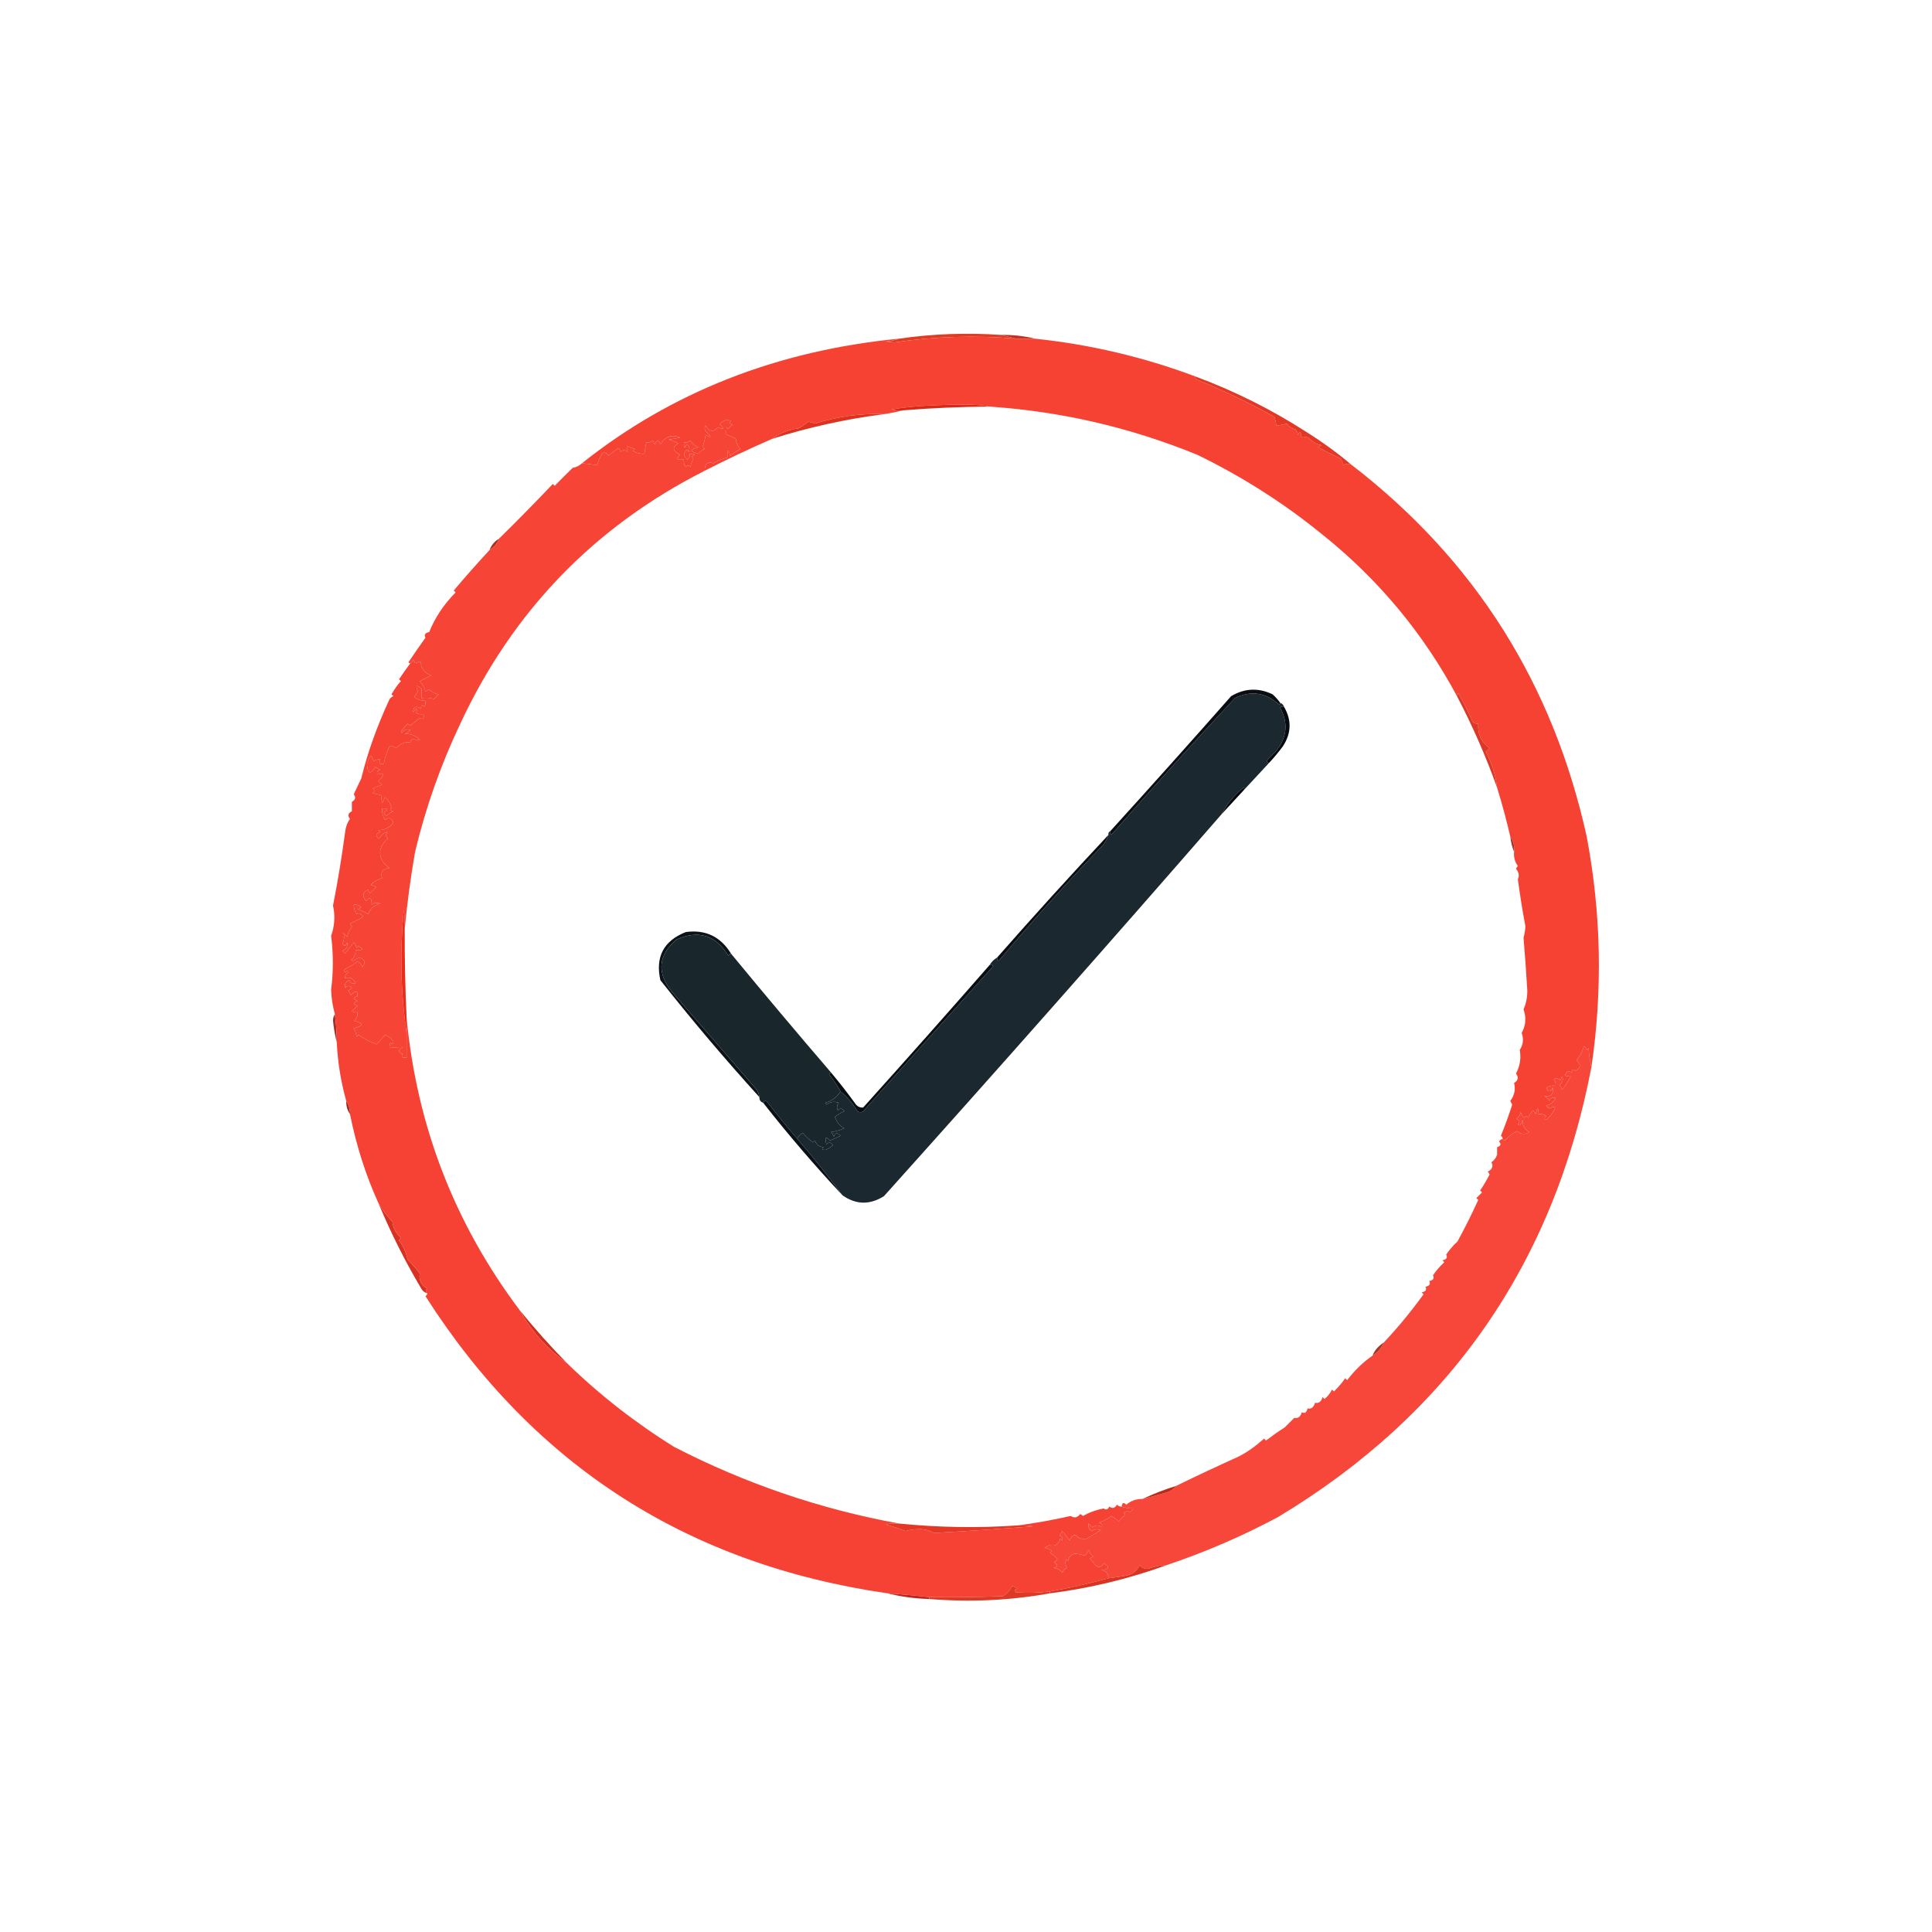 <?xml version="1.0" encoding="UTF-8"?>
<!DOCTYPE svg PUBLIC "-//W3C//DTD SVG 1.1//EN" "http://www.w3.org/Graphics/SVG/1.1/DTD/svg11.dtd">
<svg xmlns="http://www.w3.org/2000/svg" version="1.1" width="1024px" height="1024px" style="shape-rendering:geometricPrecision; text-rendering:geometricPrecision; image-rendering:optimizeQuality; fill-rule:evenodd; clip-rule:evenodd" xmlns:xlink="http://www.w3.org/1999/xlink">
<g><path style="opacity:1" fill="#dd3c25" d="M 530.5,177.5 C 533.167,178.167 535.833,178.833 538.5,179.5C 516.906,177.631 495.406,178.297 474,181.5C 472.5,181.333 471,181.167 469.5,181C 472.036,180.814 474.369,180.314 476.5,179.5C 494.299,176.926 512.299,176.26 530.5,177.5 Z"/></g>
<g><path style="opacity:1" fill="#bf3423" d="M 530.5,177.5 C 536.726,177.388 542.726,178.054 548.5,179.5C 545.167,179.5 541.833,179.5 538.5,179.5C 535.833,178.833 533.167,178.167 530.5,177.5 Z"/></g>
<g><path style="opacity:1" fill="#f64233" d="M 538.5,179.5 C 541.833,179.5 545.167,179.5 548.5,179.5C 577.787,182.573 606.12,189.24 633.5,199.5C 633.47,200.497 633.97,201.164 635,201.5C 649.111,207.22 662.611,213.72 675.5,221C 675.944,222.533 676.277,224.033 676.5,225.5C 678.423,225.37 680.256,225.036 682,224.5C 683.066,226.099 684.566,227.099 686.5,227.5C 687.251,228.376 687.751,229.376 688,230.5C 689.087,228.068 689.587,228.402 689.5,231.5C 690.873,231.343 692.207,231.51 693.5,232C 695.346,234.092 697.679,235.426 700.5,236C 699.833,236.333 699.167,236.667 698.5,237C 702.404,239.132 706.404,241.132 710.5,243C 711.191,244.067 711.691,245.234 712,246.5C 713.414,245.587 714.914,245.587 716.5,246.5C 781.657,296.726 823.157,362.393 841,443.5C 848.654,484.031 849.487,524.698 843.5,565.5C 842.679,562.359 842.179,559.025 842,555.5C 841.667,555.833 841.333,556.167 841,556.5C 840.692,555.692 840.192,555.025 839.5,554.5C 838.709,557.317 837.376,559.817 835.5,562C 838.097,564.262 837.93,566.095 835,567.5C 833.984,566.366 833.317,566.699 833,568.5C 831.387,567.378 830.22,567.878 829.5,570C 830.448,570.483 831.448,570.649 832.5,570.5C 831.313,572.905 829.813,575.239 828,577.5C 827.626,576.584 827.126,575.75 826.5,575C 828.211,573.867 828.711,572.367 828,570.5C 827.667,571.167 827.333,571.833 827,572.5C 825.951,571.483 824.784,571.316 823.5,572C 824.337,573.011 824.67,574.178 824.5,575.5C 822.712,575.215 821.045,575.548 819.5,576.5C 820.735,579.044 821.901,579.044 823,576.5C 823.589,579.79 822.089,581.29 818.5,581C 819.667,581.5 820.5,582.333 821,583.5C 821.837,581.993 823.004,581.493 824.5,582C 823.417,584.056 821.75,585.389 819.5,586C 820,586.5 820.5,587 821,587.5C 824.385,585.939 825.051,586.606 823,589.5C 822.059,591.061 820.892,592.395 819.5,593.5C 818.494,593.062 818.494,592.396 819.5,591.5C 818.311,590.571 816.978,590.238 815.5,590.5C 815.307,586.551 814.807,586.551 814,590.5C 813.692,589.692 813.192,589.025 812.5,588.5C 811.416,589.665 810.583,590.998 810,592.5C 809.333,591.167 808.667,591.167 808,592.5C 807.085,591.672 806.419,590.672 806,589.5C 805.682,591.061 804.849,592.228 803.5,593C 805.481,593.605 805.815,594.605 804.5,596C 804.833,596.167 805.167,596.333 805.5,596.5C 806.251,595.624 806.751,594.624 807,593.5C 806.84,596.509 808.007,598.675 810.5,600C 808.388,601.445 806.222,601.278 804,599.5C 801.571,600.818 799.404,602.484 797.5,604.5C 796.893,604.376 796.56,604.043 796.5,603.5C 796.389,602.883 796.056,602.383 795.5,602C 797.705,596.609 799.705,591.109 801.5,585.5C 801.167,584.833 800.833,584.167 800.5,583.5C 802.698,580.555 803.365,577.388 802.5,574C 804.669,572.672 805.002,571.006 803.5,569C 805.636,565.021 806.302,560.854 805.5,556.5C 807.357,553.622 807.691,550.622 806.5,547.5C 808.727,543.482 809.06,539.315 807.5,535C 808.881,531.813 809.548,528.48 809.5,525C 808.959,515.641 808.293,506.308 807.5,497C 808.051,495.042 808.385,493.042 808.5,491C 806.95,482.73 805.617,474.397 804.5,466C 805.368,464.135 805.034,462.302 803.5,460.5C 803.709,459.914 804.043,459.414 804.5,459C 802.887,456.772 802.22,454.272 802.5,451.5C 802.889,448.447 802.223,445.78 800.5,443.5C 798.478,434.745 796.145,426.079 793.5,417.5C 792.71,410.797 790.71,404.463 787.5,398.5C 788.167,397.833 788.833,397.167 789.5,396.5C 785.076,393.317 783.076,388.983 783.5,383.5C 782.325,383.719 781.325,383.386 780.5,382.5C 778.564,377.871 776.064,372.871 773,367.5C 772.536,368.094 772.369,368.761 772.5,369.5C 754.534,335.79 730.534,306.957 700.5,283C 680.193,266.503 658.193,252.503 634.5,241C 599.07,226.552 562.404,218.052 524.5,215.5C 519.54,214.287 508.54,214.12 491.5,215C 485.126,215.311 478.793,215.977 472.5,217C 474.473,217.495 476.473,217.662 478.5,217.5C 475.316,218.323 471.983,218.99 468.5,219.5C 456.247,219.008 444.081,220.675 432,224.5C 430.856,224.089 429.689,223.756 428.5,223.5C 426.936,224.769 425.269,225.936 423.5,227C 418.145,227.645 413.479,229.478 409.5,232.5C 397.372,237.771 385.372,243.438 373.5,249.5C 373.473,245.851 374.973,244.518 378,245.5C 380.437,244.2 382.937,243.2 385.5,242.5C 385.457,238.107 385.957,237.774 387,241.5C 388.718,240.15 390.552,238.983 392.5,238C 390.996,236.509 390.163,234.676 390,232.5C 388.184,231.671 386.351,230.837 384.5,230C 384.982,228.992 385.148,227.825 385,226.5C 385.333,226.833 385.667,227.167 386,227.5C 386.5,226.333 387.333,225.5 388.5,225C 386.699,224.683 386.366,224.016 387.5,223C 384.997,222.126 382.997,222.793 381.5,225C 384.182,227.33 383.849,227.83 380.5,226.5C 378.002,229.191 375.835,228.858 374,225.5C 373.333,226.5 373.333,227.5 374,228.5C 377.362,231.732 377.362,232.398 374,230.5C 373.689,232.556 373.189,234.556 372.5,236.5C 372.709,237.086 373.043,237.586 373.5,238C 372.069,238.465 370.903,239.299 370,240.5C 365.506,239.267 365.672,238.1 370.5,237C 368.479,236.487 366.979,235.32 366,233.5C 364.989,234.337 363.822,234.67 362.5,234.5C 362.413,237.598 362.913,237.932 364,235.5C 365.365,236.593 365.699,237.926 365,239.5C 364.333,238.167 363.667,238.167 363,239.5C 362.217,241.319 362.717,242.652 364.5,243.5C 365.386,242.675 365.719,241.675 365.5,240.5C 368.598,240.413 368.932,240.913 366.5,242C 366.833,242.333 367.167,242.667 367.5,243C 366.773,244.399 366.273,245.899 366,247.5C 365.259,246.359 364.425,246.359 363.5,247.5C 362.571,246.311 362.238,244.978 362.5,243.5C 358.71,243.992 358.044,243.159 360.5,241C 356.437,239.036 356.103,237.036 359.5,235C 357.913,234.138 356.246,233.471 354.5,233C 356.5,232.667 358.5,232.333 360.5,232C 356.157,230.066 352.657,231.233 350,235.5C 349.309,233.109 348.309,233.109 347,235.5C 346.667,234.833 346.333,234.167 346,233.5C 344.989,234.337 343.822,234.67 342.5,234.5C 342.167,236.5 341.833,238.5 341.5,240.5C 339.345,240.628 337.345,240.128 335.5,239C 335.833,238.667 336.167,238.333 336.5,238C 335.128,237.598 333.795,237.098 332.5,236.5C 332.5,237.5 332.5,238.5 332.5,239.5C 331.28,238.289 330.113,238.289 329,239.5C 328.667,238.833 328.333,238.167 328,237.5C 326.027,238.64 324.193,239.973 322.5,241.5C 321.742,240.189 320.742,239.689 319.5,240C 318.138,242.034 317.138,244.201 316.5,246.5C 313.833,246.167 311.167,245.833 308.5,245.5C 355.912,207.793 411.912,185.793 476.5,179.5C 474.369,180.314 472.036,180.814 469.5,181C 471,181.167 472.5,181.333 474,181.5C 495.406,178.297 516.906,177.631 538.5,179.5 Z"/></g>
<g><path style="opacity:1" fill="#d92916" d="M 524.5,215.5 C 509.139,215.591 493.806,216.257 478.5,217.5C 476.473,217.662 474.473,217.495 472.5,217C 478.793,215.977 485.126,215.311 491.5,215C 508.54,214.12 519.54,214.287 524.5,215.5 Z"/></g>
<g><path style="opacity:1" fill="#df3120" d="M 468.5,219.5 C 448.434,222.1 428.767,226.434 409.5,232.5C 413.479,229.478 418.145,227.645 423.5,227C 425.269,225.936 426.936,224.769 428.5,223.5C 429.689,223.756 430.856,224.089 432,224.5C 444.081,220.675 456.247,219.008 468.5,219.5 Z"/></g>
<g><path style="opacity:1" fill="#e33826" d="M 633.5,199.5 C 654.26,207.213 673.927,217.047 692.5,229C 700.962,234.31 708.962,240.143 716.5,246.5C 714.914,245.587 713.414,245.587 712,246.5C 711.691,245.234 711.191,244.067 710.5,243C 706.404,241.132 702.404,239.132 698.5,237C 699.167,236.667 699.833,236.333 700.5,236C 697.679,235.426 695.346,234.092 693.5,232C 692.207,231.51 690.873,231.343 689.5,231.5C 689.587,228.402 689.087,228.068 688,230.5C 687.751,229.376 687.251,228.376 686.5,227.5C 684.566,227.099 683.066,226.099 682,224.5C 680.256,225.036 678.423,225.37 676.5,225.5C 676.277,224.033 675.944,222.533 675.5,221C 662.611,213.72 649.111,207.22 635,201.5C 633.97,201.164 633.47,200.497 633.5,199.5 Z"/></g>
<g><path style="opacity:1" fill="#a83122" d="M 264.5,285.5 C 263.581,288.089 261.914,290.089 259.5,291.5C 260.419,288.911 262.086,286.911 264.5,285.5 Z"/></g>
<g><path style="opacity:1" fill="#1b282f" d="M 678.5,372.5 C 679.5,372.833 680.167,373.5 680.5,374.5C 679.761,374.369 679.094,374.536 678.5,375C 682.98,383.365 682.147,391.198 676,398.5C 674.667,399.833 673.333,401.167 672,402.5C 671.308,403.437 671.475,404.103 672.5,404.5C 668.139,409.193 663.805,413.859 659.5,418.5C 659.565,418.062 659.399,417.728 659,417.5C 654.175,421.478 650.342,426.145 647.5,431.5C 588.436,499.406 528.769,566.906 468.5,634C 460.963,638.73 453.63,638.564 446.5,633.5C 438.904,623.23 430.904,613.23 422.5,603.5C 423.145,602.188 424.145,601.188 425.5,600.5C 427.121,602.423 428.954,604.089 431,605.5C 431.333,605.167 431.667,604.833 432,604.5C 432.652,606.723 434.152,607.89 436.5,608C 435.294,609.018 435.627,609.518 437.5,609.5C 438.966,608.865 440.3,608.031 441.5,607C 440.464,605.383 439.297,605.216 438,606.5C 437.024,602.748 437.69,602.082 440,604.5C 441.816,603.671 443.649,602.837 445.5,602C 443.77,600.148 442.604,600.314 442,602.5C 441.626,601.584 441.126,600.75 440.5,600C 442.767,599.724 445.1,599.057 447.5,598C 445.337,597.066 443.67,595.066 442.5,592C 444.001,590.748 445.668,589.748 447.5,589C 446.464,587.383 445.297,587.216 444,588.5C 443.405,587.101 443.572,585.768 444.5,584.5C 442.262,583.617 440.095,583.95 438,585.5C 437.833,585.167 437.667,584.833 437.5,584.5C 440.949,583.452 443.616,581.452 445.5,578.5C 449.074,581.463 452.074,584.963 454.5,589C 455.5,589.667 456.5,589.667 457.5,589C 480.5,563.333 503.5,537.667 526.5,512C 525.906,511.536 525.239,511.369 524.5,511.5C 525.5,509.833 526.833,508.5 528.5,507.5C 528.393,509.379 528.893,509.712 530,508.5C 547.631,487.6 565.965,467.267 585,447.5C 586.094,445.922 586.928,444.255 587.5,442.5C 587.328,441.508 587.662,440.842 588.5,440.5C 588.369,441.239 588.536,441.906 589,442.5C 610.464,418.035 632.297,393.868 654.5,370C 663.119,365.871 670.952,367.038 678,373.5C 678.399,373.272 678.565,372.938 678.5,372.5 Z"/></g>
<g><path style="opacity:1" fill="#f64436" d="M 373.5,249.5 C 314.966,279.202 271.799,323.869 244,383.5C 233.616,405.32 225.616,427.986 220,451.5C 217.606,465.243 215.773,478.909 214.5,492.5C 214.665,489.15 214.498,485.817 214,482.5C 211.895,504.378 212.395,526.045 215.5,547.5C 215.5,551.833 215.5,556.167 215.5,560.5C 213.058,560.881 212.391,560.214 213.5,558.5C 212.559,558.511 211.892,558.011 211.5,557C 211.905,556.055 212.572,555.388 213.5,555C 211.203,554.982 208.869,555.149 206.5,555.5C 206.351,554.448 206.517,553.448 207,552.5C 207.889,553.888 208.389,553.722 208.5,552C 206.999,550.101 205.499,548.935 204,548.5C 202.685,550.316 201.185,551.983 199.5,553.5C 196.434,552.419 193.267,550.753 190,548.5C 189.667,548.833 189.333,549.167 189,549.5C 188.727,547.899 188.227,546.399 187.5,545C 192.833,543.667 192.833,542.333 187.5,541C 189.037,539.89 189.703,538.39 189.5,536.5C 188.448,536.649 187.448,536.483 186.5,536C 187.5,535 188.5,534 189.5,533C 187.009,532.374 187.009,531.541 189.5,530.5C 187.009,529.459 187.009,528.626 189.5,528C 189.576,524.999 188.409,524.833 186,527.5C 185.626,526.584 185.126,525.75 184.5,525C 185.308,524.692 185.975,524.192 186.5,523.5C 185.349,522.269 184.183,522.269 183,523.5C 182.449,521.647 183.115,520.313 185,519.5C 185.725,521.158 186.892,521.658 188.5,521C 187.125,518.523 185.291,517.689 183,518.5C 182.689,517.258 183.189,516.258 184.5,515.5C 184.154,514.304 183.654,514.304 183,515.5C 182.333,514.833 182.333,514.167 183,513.5C 185.362,512.374 187.529,511.04 189.5,509.5C 190.799,510.09 191.632,511.09 192,512.5C 194.003,510.275 193.503,508.608 190.5,507.5C 189.252,508.04 188.085,508.707 187,509.5C 186.667,509.167 186.333,508.833 186,508.5C 187.56,508.146 188.393,506.48 188.5,503.5C 192.554,503.79 193.054,503.123 190,501.5C 189.667,501.833 189.333,502.167 189,502.5C 188.751,501.376 188.251,500.376 187.5,499.5C 185.955,501.395 184.455,503.395 183,505.5C 182.5,505 182,504.5 181.5,504C 183.612,503.094 184.445,501.594 184,499.5C 183.257,501.645 182.424,501.811 181.5,500C 182.466,498.171 182.633,496.338 182,494.5C 182.667,495.167 183.333,495.833 184,496.5C 184.526,494.45 185.359,492.617 186.5,491C 186.043,490.586 185.709,490.086 185.5,489.5C 187.902,488.425 190.236,487.258 192.5,486C 191.531,484.242 190.364,483.742 189,484.5C 187.991,482.975 187.491,481.308 187.5,479.5C 189.103,479.312 190.437,479.812 191.5,481C 190.833,481.333 190.167,481.667 189.5,482C 191.55,482.526 193.383,483.359 195,484.5C 196.509,481.275 198.676,479.442 201.5,479C 199.888,478.28 198.388,478.446 197,479.5C 197.035,475.755 196.035,475.088 194,477.5C 191.819,475.022 192.152,473.022 195,471.5C 195.333,472.167 195.667,472.833 196,473.5C 197.167,472.333 198.333,471.167 199.5,470C 198.5,469.667 197.5,469.333 196.5,469C 198.135,467.252 200.135,466.085 202.5,465.5C 201.498,462.297 202.832,460.463 206.5,460C 202.863,457.787 201.196,454.787 201.5,451C 202.067,448.318 203.401,446.151 205.5,444.5C 204.289,443.28 204.289,442.113 205.5,441C 203.536,441.266 202.036,442.433 201,444.5C 198.833,443 199,441.833 201.5,441C 201.167,440.667 200.833,440.333 200.5,440C 203.896,439.987 206.562,438.654 208.5,436C 207.667,433.5 206.167,433 204,434.5C 202.872,432.655 202.372,430.655 202.5,428.5C 205.797,428.329 206.131,428.995 203.5,430.5C 203.808,431.308 204.308,431.975 205,432.5C 205.903,431.299 207.069,430.465 208.5,430C 206.699,429.683 206.366,429.016 207.5,428C 206.884,425.821 205.717,423.988 204,422.5C 203.751,423.624 203.251,424.624 202.5,425.5C 202.251,424.418 202.085,423.085 202,421.5C 200.467,421.056 198.967,420.723 197.5,420.5C 198.641,419.575 198.641,418.741 197.5,418C 199.087,417.138 200.754,416.471 202.5,416C 201.833,415.333 201.167,414.667 200.5,414C 204.164,410.588 203.997,409.421 200,410.5C 199.544,409.256 200.044,408.423 201.5,408C 200.584,407.626 199.75,407.126 199,406.5C 196.351,410.736 194.851,410.236 194.5,405C 194.878,403.365 195.544,401.865 196.5,400.5C 197.251,401.376 197.751,402.376 198,403.5C 199.011,402.663 200.178,402.33 201.5,402.5C 201.119,404.942 201.786,405.609 203.5,404.5C 204.023,401.501 205.023,398.501 206.5,395.5C 207.822,395.33 208.989,395.663 210,396.5C 212.171,394.047 214.671,393.047 217.5,393.5C 217.489,392.559 217.989,391.892 219,391.5C 220.162,392.187 221.328,392.353 222.5,392C 220.043,389.743 217.376,388.743 214.5,389C 215.672,388.581 216.672,387.915 217.5,387C 215.633,386.289 214.133,386.789 213,388.5C 212.833,388.167 212.667,387.833 212.5,387.5C 213.766,386.276 214.933,384.943 216,383.5C 216.414,383.957 216.914,384.291 217.5,384.5C 219.167,383.167 220.833,381.833 222.5,380.5C 224.214,381.609 224.881,380.942 224.5,378.5C 223.127,378.657 221.793,378.49 220.5,378C 221.673,374.89 221.173,374.723 219,377.5C 218.99,374.6 220.323,373.934 223,375.5C 223.317,373.699 223.984,373.366 225,374.5C 225.483,373.552 225.649,372.552 225.5,371.5C 223.304,371.435 221.304,370.768 219.5,369.5C 220.167,368.5 220.833,367.5 221.5,366.5C 220.048,363.242 220.714,362.742 223.5,365C 223.5,366.667 223.5,368.333 223.5,370C 225.743,369.681 227.91,369.848 230,370.5C 230.833,369.667 231.667,368.833 232.5,368C 230.559,367.696 228.893,366.863 227.5,365.5C 226.833,365.833 226.167,366.167 225.5,366.5C 224.866,364.433 223.866,362.6 222.5,361C 224.5,360 226.5,359 228.5,358C 224.726,356.53 222.892,354.03 223,350.5C 222,350.833 221,351.167 220,351.5C 219.667,350.833 219.333,350.167 219,349.5C 218.722,350.416 218.222,351.082 217.5,351.5C 217.062,351.565 216.728,351.399 216.5,351C 219.427,346.606 222.427,342.272 225.5,338C 224.655,336.442 225.321,335.442 227.5,335C 230.548,327.328 235.214,320.328 241.5,314C 241.167,313.667 240.833,313.333 240.5,313C 246.463,305.896 252.796,298.73 259.5,291.5C 261.914,290.089 263.581,288.089 264.5,285.5C 274.187,275.98 283.687,266.313 293,256.5C 293.333,256.833 293.667,257.167 294,257.5C 297.166,254.238 300.332,251.072 303.5,248C 305.452,247.634 307.118,246.801 308.5,245.5C 311.167,245.833 313.833,246.167 316.5,246.5C 317.138,244.201 318.138,242.034 319.5,240C 320.742,239.689 321.742,240.189 322.5,241.5C 324.193,239.973 326.027,238.64 328,237.5C 328.333,238.167 328.667,238.833 329,239.5C 330.113,238.289 331.28,238.289 332.5,239.5C 332.5,238.5 332.5,237.5 332.5,236.5C 333.795,237.098 335.128,237.598 336.5,238C 336.167,238.333 335.833,238.667 335.5,239C 337.345,240.128 339.345,240.628 341.5,240.5C 341.833,238.5 342.167,236.5 342.5,234.5C 343.822,234.67 344.989,234.337 346,233.5C 346.333,234.167 346.667,234.833 347,235.5C 348.309,233.109 349.309,233.109 350,235.5C 352.657,231.233 356.157,230.066 360.5,232C 358.5,232.333 356.5,232.667 354.5,233C 356.246,233.471 357.913,234.138 359.5,235C 356.103,237.036 356.437,239.036 360.5,241C 358.044,243.159 358.71,243.992 362.5,243.5C 362.238,244.978 362.571,246.311 363.5,247.5C 364.425,246.359 365.259,246.359 366,247.5C 366.273,245.899 366.773,244.399 367.5,243C 367.167,242.667 366.833,242.333 366.5,242C 368.932,240.913 368.598,240.413 365.5,240.5C 365.719,241.675 365.386,242.675 364.5,243.5C 362.717,242.652 362.217,241.319 363,239.5C 363.667,238.167 364.333,238.167 365,239.5C 365.699,237.926 365.365,236.593 364,235.5C 362.913,237.932 362.413,237.598 362.5,234.5C 363.822,234.67 364.989,234.337 366,233.5C 366.979,235.32 368.479,236.487 370.5,237C 365.672,238.1 365.506,239.267 370,240.5C 370.903,239.299 372.069,238.465 373.5,238C 373.043,237.586 372.709,237.086 372.5,236.5C 373.189,234.556 373.689,232.556 374,230.5C 377.362,232.398 377.362,231.732 374,228.5C 373.333,227.5 373.333,226.5 374,225.5C 375.835,228.858 378.002,229.191 380.5,226.5C 383.849,227.83 384.182,227.33 381.5,225C 382.997,222.793 384.997,222.126 387.5,223C 386.366,224.016 386.699,224.683 388.5,225C 387.333,225.5 386.5,226.333 386,227.5C 385.667,227.167 385.333,226.833 385,226.5C 385.148,227.825 384.982,228.992 384.5,230C 386.351,230.837 388.184,231.671 390,232.5C 390.163,234.676 390.996,236.509 392.5,238C 390.552,238.983 388.718,240.15 387,241.5C 385.957,237.774 385.457,238.107 385.5,242.5C 382.937,243.2 380.437,244.2 378,245.5C 374.973,244.518 373.473,245.851 373.5,249.5 Z"/></g>
<g><path style="opacity:1" fill="#0a0e13" d="M 678.5,372.5 C 678.565,372.938 678.399,373.272 678,373.5C 670.952,367.038 663.119,365.871 654.5,370C 632.297,393.868 610.464,418.035 589,442.5C 588.536,441.906 588.369,441.239 588.5,440.5C 609.996,416.836 631.33,393.002 652.5,369C 659.642,364.745 666.975,364.412 674.5,368C 676.041,369.371 677.375,370.871 678.5,372.5 Z"/></g>
<g><path style="opacity:1" fill="#060b11" d="M 680.5,374.5 C 684.66,381.571 684.493,388.571 680,395.5C 677.665,398.665 675.165,401.665 672.5,404.5C 671.475,404.103 671.308,403.437 672,402.5C 673.333,401.167 674.667,399.833 676,398.5C 682.147,391.198 682.98,383.365 678.5,375C 679.094,374.536 679.761,374.369 680.5,374.5 Z"/></g>
<g><path style="opacity:1" fill="#db3827" d="M 793.5,417.5 C 787.639,401.1 780.639,385.1 772.5,369.5C 772.369,368.761 772.536,368.094 773,367.5C 776.064,372.871 778.564,377.871 780.5,382.5C 781.325,383.386 782.325,383.719 783.5,383.5C 783.076,388.983 785.076,393.317 789.5,396.5C 788.833,397.167 788.167,397.833 787.5,398.5C 790.71,404.463 792.71,410.797 793.5,417.5 Z"/></g>
<g><path style="opacity:1" fill="#04070e" d="M 659.5,418.5 C 655.472,422.859 651.472,427.193 647.5,431.5C 650.342,426.145 654.175,421.478 659,417.5C 659.399,417.728 659.565,418.062 659.5,418.5 Z"/></g>
<g><path style="opacity:1" fill="#a5382b" d="M 800.5,443.5 C 802.223,445.78 802.889,448.447 802.5,451.5C 801.469,449.039 800.802,446.373 800.5,443.5 Z"/></g>
<g><path style="opacity:1" fill="#0a0e12" d="M 587.5,442.5 C 586.928,444.255 586.094,445.922 585,447.5C 565.965,467.267 547.631,487.6 530,508.5C 528.893,509.712 528.393,509.379 528.5,507.5C 547.826,485.508 567.492,463.842 587.5,442.5 Z"/></g>
<g><path style="opacity:1" fill="#e82d1b" d="M 214.5,492.5 C 214.45,508.177 214.783,523.844 215.5,539.5C 215.5,542.167 215.5,544.833 215.5,547.5C 212.395,526.045 211.895,504.378 214,482.5C 214.498,485.817 214.665,489.15 214.5,492.5 Z"/></g>
<g><path style="opacity:1" fill="#0d1218" d="M 387.5,505.5 C 386.883,505.611 386.383,505.944 386,506.5C 379.352,495.618 370.185,492.784 358.5,498C 348.831,506.351 347.998,515.518 356,525.5C 371,542.833 386,560.167 401,577.5C 401.791,578.745 402.291,580.078 402.5,581.5C 384.306,561.461 366.806,540.795 350,519.5C 347.264,507.138 351.764,498.638 363.5,494C 373.943,492.585 381.943,496.418 387.5,505.5 Z"/></g>
<g><path style="opacity:1" fill="#19262c" d="M 387.5,505.5 C 404.919,526.645 422.585,547.645 440.5,568.5C 439.957,568.56 439.624,568.893 439.5,569.5C 441.769,572.385 443.769,575.385 445.5,578.5C 443.616,581.452 440.949,583.452 437.5,584.5C 437.667,584.833 437.833,585.167 438,585.5C 440.095,583.95 442.262,583.617 444.5,584.5C 443.572,585.768 443.405,587.101 444,588.5C 445.297,587.216 446.464,587.383 447.5,589C 445.668,589.748 444.001,590.748 442.5,592C 443.67,595.066 445.337,597.066 447.5,598C 445.1,599.057 442.767,599.724 440.5,600C 441.126,600.75 441.626,601.584 442,602.5C 442.604,600.314 443.77,600.148 445.5,602C 443.649,602.837 441.816,603.671 440,604.5C 437.69,602.082 437.024,602.748 438,606.5C 439.297,605.216 440.464,605.383 441.5,607C 440.3,608.031 438.966,608.865 437.5,609.5C 435.627,609.518 435.294,609.018 436.5,608C 434.152,607.89 432.652,606.723 432,604.5C 431.667,604.833 431.333,605.167 431,605.5C 428.954,604.089 427.121,602.423 425.5,600.5C 424.145,601.188 423.145,602.188 422.5,603.5C 417.197,597.356 412.031,591.022 407,584.5C 406.023,583.226 405.189,583.226 404.5,584.5C 403.094,584.027 402.427,583.027 402.5,581.5C 402.291,580.078 401.791,578.745 401,577.5C 386,560.167 371,542.833 356,525.5C 347.998,515.518 348.831,506.351 358.5,498C 370.185,492.784 379.352,495.618 386,506.5C 386.383,505.944 386.883,505.611 387.5,505.5 Z"/></g>
<g><path style="opacity:1" fill="#090e12" d="M 524.5,511.5 C 525.239,511.369 525.906,511.536 526.5,512C 503.5,537.667 480.5,563.333 457.5,589C 456.5,589.667 455.5,589.667 454.5,589C 452.074,584.963 449.074,581.463 445.5,578.5C 443.769,575.385 441.769,572.385 439.5,569.5C 439.624,568.893 439.957,568.56 440.5,568.5C 444.834,573.671 449,579.005 453,584.5C 454.113,586.329 455.613,587.163 457.5,587C 480.041,561.962 502.375,536.795 524.5,511.5 Z"/></g>
<g><path style="opacity:1" fill="#a62e22" d="M 177.5,537.5 C 178.164,542.473 178.497,547.473 178.5,552.5C 177.558,548.855 176.892,545.022 176.5,541C 176.514,539.615 176.848,538.449 177.5,537.5 Z"/></g>
<g><path style="opacity:1" fill="#f6473a" d="M 843.5,565.5 C 823.515,669.925 768.182,749.425 677.5,804C 658.5,814.17 638.833,822.67 618.5,829.5C 615.038,829.566 611.705,830.233 608.5,831.5C 606.626,831.61 605.126,830.944 604,829.5C 602.747,832.381 600.58,834.215 597.5,835C 594.173,835.61 590.839,836.11 587.5,836.5C 587.406,833.932 586.072,832.432 583.5,832C 587.927,832 588.427,830.833 585,828.5C 583.946,830.754 582.446,831.087 580.5,829.5C 579.618,828.24 578.618,827.074 577.5,826C 578.167,825.667 578.833,825.333 579.5,825C 578.299,824.097 577.465,822.931 577,821.5C 576.581,822.672 575.915,823.672 575,824.5C 573.111,823.903 571.278,823.569 569.5,823.5C 567.568,824.145 566.401,825.479 566,827.5C 565.667,827.167 565.333,826.833 565,826.5C 564.504,828.035 564.67,829.535 565.5,831C 564.527,831.349 563.694,832.182 563,833.5C 561.829,832.107 560.329,831.273 558.5,831C 560.891,830.309 560.891,829.309 558.5,828C 559.308,827.692 559.975,827.192 560.5,826.5C 559.395,825.108 558.061,823.941 556.5,823C 556.833,822.667 557.167,822.333 557.5,822C 556.022,820.807 554.688,820.307 553.5,820.5C 555.446,818.917 557.446,818.417 559.5,819C 560.701,818.097 561.535,816.931 562,815.5C 562.333,815.833 562.667,816.167 563,816.5C 563.456,815.256 562.956,814.423 561.5,814C 562.126,813.25 562.626,812.416 563,811.5C 564.333,813.167 565.667,814.833 567,816.5C 567.347,814.82 568.347,813.82 570,813.5C 571.816,815.441 573.816,816.108 576,815.5C 578.516,813.998 581.016,812.498 583.5,811C 581.765,810.349 580.098,810.515 578.5,811.5C 577.112,810.409 576.612,809.076 577,807.5C 577.667,808.167 578.333,808.833 579,809.5C 580.667,808.167 582.333,808.167 584,809.5C 584.456,808.256 583.956,807.423 582.5,807C 584.883,806.196 587.05,805.029 589,803.5C 590.512,804.257 591.846,805.257 593,806.5C 593.833,805 595,803.833 596.5,803C 596.167,802.667 595.833,802.333 595.5,802C 596.76,800.887 597.927,800.72 599,801.5C 599.692,800.975 600.192,800.308 600.5,799.5C 598.564,799.638 596.564,799.305 594.5,798.5C 594.706,796.451 595.539,796.117 597,797.5C 599.419,795.415 602.253,794.415 605.5,794.5C 609.827,793.449 614.16,792.282 618.5,791C 620.584,790.303 622.251,789.136 623.5,787.5C 634.344,782.196 645.344,777.029 656.5,772C 660.869,769.793 665.369,766.626 670,762.5C 670.333,762.833 670.667,763.167 671,763.5C 674.62,760.766 677.953,758.432 681,756.5C 682.667,754.833 684.333,753.167 686,751.5C 687.943,751.959 689.276,750.959 690,748.5C 691.558,749.345 692.558,748.679 693,746.5C 694.943,746.959 696.276,745.959 697,743.5C 698.943,743.959 700.276,742.959 701,740.5C 701.333,740.833 701.667,741.167 702,741.5C 703.713,740.122 705.047,738.455 706,736.5C 706.333,736.833 706.667,737.167 707,737.5C 709.237,735.353 711.237,733.02 713,730.5C 713.333,730.833 713.667,731.167 714,731.5C 718.174,726.117 722.674,721.784 727.5,718.5C 730.243,716.761 732.243,714.427 733.5,711.5C 741.051,703.449 748.051,694.949 754.5,686C 754.167,685.667 753.833,685.333 753.5,685C 755.679,684.558 756.345,683.558 755.5,682C 757.679,681.558 758.345,680.558 757.5,679C 759.679,678.558 760.345,677.558 759.5,676C 760.937,673.758 762.937,671.425 765.5,669C 765.167,668.667 764.833,668.333 764.5,668C 766.679,667.558 767.345,666.558 766.5,665C 767.937,662.758 769.937,660.425 772.5,658C 776.244,651.178 779.911,643.845 783.5,636C 783.167,635.667 782.833,635.333 782.5,635C 783.5,634 784.5,633 785.5,632C 785.167,631.667 784.833,631.333 784.5,631C 786.379,628.179 788.046,625.346 789.5,622.5C 789.291,621.914 788.957,621.414 788.5,621C 790.917,619.856 791.584,618.19 790.5,616C 791.939,615.009 792.939,613.676 793.5,612C 793.5,610.667 793.5,609.333 793.5,608C 795.481,607.395 795.815,606.395 794.5,605C 795.044,604.283 795.711,603.783 796.5,603.5C 796.56,604.043 796.893,604.376 797.5,604.5C 799.404,602.484 801.571,600.818 804,599.5C 806.222,601.278 808.388,601.445 810.5,600C 808.007,598.675 806.84,596.509 807,593.5C 806.751,594.624 806.251,595.624 805.5,596.5C 805.167,596.333 804.833,596.167 804.5,596C 805.815,594.605 805.481,593.605 803.5,593C 804.849,592.228 805.682,591.061 806,589.5C 806.419,590.672 807.085,591.672 808,592.5C 808.667,591.167 809.333,591.167 810,592.5C 810.583,590.998 811.416,589.665 812.5,588.5C 813.192,589.025 813.692,589.692 814,590.5C 814.807,586.551 815.307,586.551 815.5,590.5C 816.978,590.238 818.311,590.571 819.5,591.5C 818.494,592.396 818.494,593.062 819.5,593.5C 820.892,592.395 822.059,591.061 823,589.5C 825.051,586.606 824.385,585.939 821,587.5C 820.5,587 820,586.5 819.5,586C 821.75,585.389 823.417,584.056 824.5,582C 823.004,581.493 821.837,581.993 821,583.5C 820.5,582.333 819.667,581.5 818.5,581C 822.089,581.29 823.589,579.79 823,576.5C 821.901,579.044 820.735,579.044 819.5,576.5C 821.045,575.548 822.712,575.215 824.5,575.5C 824.67,574.178 824.337,573.011 823.5,572C 824.784,571.316 825.951,571.483 827,572.5C 827.333,571.833 827.667,571.167 828,570.5C 828.711,572.367 828.211,573.867 826.5,575C 827.126,575.75 827.626,576.584 828,577.5C 829.813,575.239 831.313,572.905 832.5,570.5C 831.448,570.649 830.448,570.483 829.5,570C 830.22,567.878 831.387,567.378 833,568.5C 833.317,566.699 833.984,566.366 835,567.5C 837.93,566.095 838.097,564.262 835.5,562C 837.376,559.817 838.709,557.317 839.5,554.5C 840.192,555.025 840.692,555.692 841,556.5C 841.333,556.167 841.667,555.833 842,555.5C 842.179,559.025 842.679,562.359 843.5,565.5 Z"/></g>
<g><path style="opacity:1" fill="#a62d20" d="M 183.5,583.5 C 184.924,585.515 185.59,587.848 185.5,590.5C 184.076,588.485 183.41,586.152 183.5,583.5 Z"/></g>
<g><path style="opacity:1" fill="#0b1118" d="M 422.5,603.5 C 430.904,613.23 438.904,623.23 446.5,633.5C 431.781,617.781 417.781,601.447 404.5,584.5C 405.189,583.226 406.023,583.226 407,584.5C 412.031,591.022 417.197,597.356 422.5,603.5 Z"/></g>
<g><path style="opacity:1" fill="#d73122" d="M 200.5,637.5 C 202.449,641.064 204.949,644.398 208,647.5C 208.355,650.982 209.855,653.815 212.5,656C 212.043,656.414 211.709,656.914 211.5,657.5C 213.757,660.474 215.257,663.808 216,667.5C 218.644,670.205 220.811,672.705 222.5,675C 221.892,678.453 223.225,681.119 226.5,683C 225.402,683.77 225.402,684.603 226.5,685.5C 224.926,685.063 223.759,684.063 223,682.5C 214.434,668.036 206.934,653.036 200.5,637.5 Z"/></g>
<g><path style="opacity:1" fill="#cf2e1d" d="M 275.5,694.5 C 283.355,704.169 291.688,713.502 300.5,722.5C 290.111,714.984 281.778,705.651 275.5,694.5 Z"/></g>
<g><path style="opacity:1" fill="#a63625" d="M 733.5,711.5 C 732.243,714.427 730.243,716.761 727.5,718.5C 728.438,715.843 730.438,713.51 733.5,711.5 Z"/></g>
<g><path style="opacity:1" fill="#f54234" d="M 215.5,547.5 C 215.5,544.833 215.5,542.167 215.5,539.5C 220.959,596.891 240.959,648.558 275.5,694.5C 281.778,705.651 290.111,714.984 300.5,722.5C 317.906,739.409 336.906,754.243 357.5,767C 395.285,786.428 434.952,799.928 476.5,807.5C 474.143,807.337 471.81,807.503 469.5,808C 473.081,809.001 476.581,810.167 480,811.5C 482.075,810.866 484.241,810.532 486.5,810.5C 489.58,810.32 492.413,810.986 495,812.5C 512.453,811.532 529.953,810.365 547.5,809C 544.854,808.503 542.187,808.336 539.5,808.5C 548.78,807.285 558.114,805.618 567.5,803.5C 569.398,804.734 571.065,804.401 572.5,802.5C 573.086,802.709 573.586,803.043 574,803.5C 577.412,801.56 581.079,800.227 585,799.5C 586.147,800.458 587.147,800.125 588,798.5C 589.587,799.727 590.921,799.394 592,797.5C 592.671,798.252 593.504,798.586 594.5,798.5C 596.564,799.305 598.564,799.638 600.5,799.5C 600.192,800.308 599.692,800.975 599,801.5C 597.927,800.72 596.76,800.887 595.5,802C 595.833,802.333 596.167,802.667 596.5,803C 595,803.833 593.833,805 593,806.5C 591.846,805.257 590.512,804.257 589,803.5C 587.05,805.029 584.883,806.196 582.5,807C 583.956,807.423 584.456,808.256 584,809.5C 582.333,808.167 580.667,808.167 579,809.5C 578.333,808.833 577.667,808.167 577,807.5C 576.612,809.076 577.112,810.409 578.5,811.5C 580.098,810.515 581.765,810.349 583.5,811C 581.016,812.498 578.516,813.998 576,815.5C 573.816,816.108 571.816,815.441 570,813.5C 568.347,813.82 567.347,814.82 567,816.5C 565.667,814.833 564.333,813.167 563,811.5C 562.626,812.416 562.126,813.25 561.5,814C 562.956,814.423 563.456,815.256 563,816.5C 562.667,816.167 562.333,815.833 562,815.5C 561.535,816.931 560.701,818.097 559.5,819C 557.446,818.417 555.446,818.917 553.5,820.5C 554.688,820.307 556.022,820.807 557.5,822C 557.167,822.333 556.833,822.667 556.5,823C 558.061,823.941 559.395,825.108 560.5,826.5C 559.975,827.192 559.308,827.692 558.5,828C 560.891,829.309 560.891,830.309 558.5,831C 560.329,831.273 561.829,832.107 563,833.5C 563.694,832.182 564.527,831.349 565.5,831C 564.67,829.535 564.504,828.035 565,826.5C 565.333,826.833 565.667,827.167 566,827.5C 566.401,825.479 567.568,824.145 569.5,823.5C 571.278,823.569 573.111,823.903 575,824.5C 575.915,823.672 576.581,822.672 577,821.5C 577.465,822.931 578.299,824.097 579.5,825C 578.833,825.333 578.167,825.667 577.5,826C 578.618,827.074 579.618,828.24 580.5,829.5C 582.446,831.087 583.946,830.754 585,828.5C 588.427,830.833 587.927,832 583.5,832C 586.072,832.432 587.406,833.932 587.5,836.5C 577.163,839.337 566.83,841.67 556.5,843.5C 550.51,844.242 544.51,844.409 538.5,844C 537.366,842.984 537.699,842.317 539.5,842C 538.5,841.5 537.5,841 536.5,840.5C 535.398,842.889 533.731,844.723 531.5,846C 518.504,846.5 505.504,846.667 492.5,846.5C 485.183,845.669 477.849,845.002 470.5,844.5C 364.432,829.179 282.766,776.679 225.5,687C 226.056,686.617 226.389,686.117 226.5,685.5C 225.402,684.603 225.402,683.77 226.5,683C 223.225,681.119 221.892,678.453 222.5,675C 220.811,672.705 218.644,670.205 216,667.5C 215.257,663.808 213.757,660.474 211.5,657.5C 211.709,656.914 212.043,656.414 212.5,656C 209.855,653.815 208.355,650.982 208,647.5C 204.949,644.398 202.449,641.064 200.5,637.5C 193.857,622.885 188.857,607.219 185.5,590.5C 185.59,587.848 184.924,585.515 183.5,583.5C 180.679,573.388 179.012,563.054 178.5,552.5C 178.497,547.473 178.164,542.473 177.5,537.5C 176.299,533.292 175.633,528.959 175.5,524.5C 176.718,514.989 176.718,505.489 175.5,496C 177.39,490.69 177.723,485.357 176.5,480C 178.984,467.479 181.151,454.312 183,440.5C 183.306,438.094 184.139,435.927 185.5,434C 184.102,432.351 184.436,431.018 186.5,430C 186.5,428.333 186.5,426.667 186.5,425C 188.394,423.921 188.727,422.587 187.5,421C 188.671,418.489 190.005,415.656 191.5,412.5C 194.773,399.001 199.773,385.001 206.5,370.5C 207.025,369.808 207.692,369.308 208.5,369C 208.167,368.667 207.833,368.333 207.5,368C 209.206,365.074 210.873,362.741 212.5,361C 212.167,360.667 211.833,360.333 211.5,360C 213.721,356.729 215.721,353.895 217.5,351.5C 218.222,351.082 218.722,350.416 219,349.5C 219.333,350.167 219.667,350.833 220,351.5C 221,351.167 222,350.833 223,350.5C 222.892,354.03 224.726,356.53 228.5,358C 226.5,359 224.5,360 222.5,361C 223.866,362.6 224.866,364.433 225.5,366.5C 226.167,366.167 226.833,365.833 227.5,365.5C 228.893,366.863 230.559,367.696 232.5,368C 231.667,368.833 230.833,369.667 230,370.5C 227.91,369.848 225.743,369.681 223.5,370C 223.5,368.333 223.5,366.667 223.5,365C 220.714,362.742 220.048,363.242 221.5,366.5C 220.833,367.5 220.167,368.5 219.5,369.5C 221.304,370.768 223.304,371.435 225.5,371.5C 225.649,372.552 225.483,373.552 225,374.5C 223.984,373.366 223.317,373.699 223,375.5C 220.323,373.934 218.99,374.6 219,377.5C 221.173,374.723 221.673,374.89 220.5,378C 221.793,378.49 223.127,378.657 224.5,378.5C 224.881,380.942 224.214,381.609 222.5,380.5C 220.833,381.833 219.167,383.167 217.5,384.5C 216.914,384.291 216.414,383.957 216,383.5C 214.933,384.943 213.766,386.276 212.5,387.5C 212.667,387.833 212.833,388.167 213,388.5C 214.133,386.789 215.633,386.289 217.5,387C 216.672,387.915 215.672,388.581 214.5,389C 217.376,388.743 220.043,389.743 222.5,392C 221.328,392.353 220.162,392.187 219,391.5C 217.989,391.892 217.489,392.559 217.5,393.5C 214.671,393.047 212.171,394.047 210,396.5C 208.989,395.663 207.822,395.33 206.5,395.5C 205.023,398.501 204.023,401.501 203.5,404.5C 201.786,405.609 201.119,404.942 201.5,402.5C 200.178,402.33 199.011,402.663 198,403.5C 197.751,402.376 197.251,401.376 196.5,400.5C 195.544,401.865 194.878,403.365 194.5,405C 194.851,410.236 196.351,410.736 199,406.5C 199.75,407.126 200.584,407.626 201.5,408C 200.044,408.423 199.544,409.256 200,410.5C 203.997,409.421 204.164,410.588 200.5,414C 201.167,414.667 201.833,415.333 202.5,416C 200.754,416.471 199.087,417.138 197.5,418C 198.641,418.741 198.641,419.575 197.5,420.5C 198.967,420.723 200.467,421.056 202,421.5C 202.085,423.085 202.251,424.418 202.5,425.5C 203.251,424.624 203.751,423.624 204,422.5C 205.717,423.988 206.884,425.821 207.5,428C 206.366,429.016 206.699,429.683 208.5,430C 207.069,430.465 205.903,431.299 205,432.5C 204.308,431.975 203.808,431.308 203.5,430.5C 206.131,428.995 205.797,428.329 202.5,428.5C 202.372,430.655 202.872,432.655 204,434.5C 206.167,433 207.667,433.5 208.5,436C 206.562,438.654 203.896,439.987 200.5,440C 200.833,440.333 201.167,440.667 201.5,441C 199,441.833 198.833,443 201,444.5C 202.036,442.433 203.536,441.266 205.5,441C 204.289,442.113 204.289,443.28 205.5,444.5C 203.401,446.151 202.067,448.318 201.5,451C 201.196,454.787 202.863,457.787 206.5,460C 202.832,460.463 201.498,462.297 202.5,465.5C 200.135,466.085 198.135,467.252 196.5,469C 197.5,469.333 198.5,469.667 199.5,470C 198.333,471.167 197.167,472.333 196,473.5C 195.667,472.833 195.333,472.167 195,471.5C 192.152,473.022 191.819,475.022 194,477.5C 196.035,475.088 197.035,475.755 197,479.5C 198.388,478.446 199.888,478.28 201.5,479C 198.676,479.442 196.509,481.275 195,484.5C 193.383,483.359 191.55,482.526 189.5,482C 190.167,481.667 190.833,481.333 191.5,481C 190.437,479.812 189.103,479.312 187.5,479.5C 187.491,481.308 187.991,482.975 189,484.5C 190.364,483.742 191.531,484.242 192.5,486C 190.236,487.258 187.902,488.425 185.5,489.5C 185.709,490.086 186.043,490.586 186.5,491C 185.359,492.617 184.526,494.45 184,496.5C 183.333,495.833 182.667,495.167 182,494.5C 182.633,496.338 182.466,498.171 181.5,500C 182.424,501.811 183.257,501.645 184,499.5C 184.445,501.594 183.612,503.094 181.5,504C 182,504.5 182.5,505 183,505.5C 184.455,503.395 185.955,501.395 187.5,499.5C 188.251,500.376 188.751,501.376 189,502.5C 189.333,502.167 189.667,501.833 190,501.5C 193.054,503.123 192.554,503.79 188.5,503.5C 188.393,506.48 187.56,508.146 186,508.5C 186.333,508.833 186.667,509.167 187,509.5C 188.085,508.707 189.252,508.04 190.5,507.5C 193.503,508.608 194.003,510.275 192,512.5C 191.632,511.09 190.799,510.09 189.5,509.5C 187.529,511.04 185.362,512.374 183,513.5C 182.333,514.167 182.333,514.833 183,515.5C 183.654,514.304 184.154,514.304 184.5,515.5C 183.189,516.258 182.689,517.258 183,518.5C 185.291,517.689 187.125,518.523 188.5,521C 186.892,521.658 185.725,521.158 185,519.5C 183.115,520.313 182.449,521.647 183,523.5C 184.183,522.269 185.349,522.269 186.5,523.5C 185.975,524.192 185.308,524.692 184.5,525C 185.126,525.75 185.626,526.584 186,527.5C 188.409,524.833 189.576,524.999 189.5,528C 187.009,528.626 187.009,529.459 189.5,530.5C 187.009,531.541 187.009,532.374 189.5,533C 188.5,534 187.5,535 186.5,536C 187.448,536.483 188.448,536.649 189.5,536.5C 189.703,538.39 189.037,539.89 187.5,541C 192.833,542.333 192.833,543.667 187.5,545C 188.227,546.399 188.727,547.899 189,549.5C 189.333,549.167 189.667,548.833 190,548.5C 193.267,550.753 196.434,552.419 199.5,553.5C 201.185,551.983 202.685,550.316 204,548.5C 205.499,548.935 206.999,550.101 208.5,552C 208.389,553.722 207.889,553.888 207,552.5C 206.517,553.448 206.351,554.448 206.5,555.5C 208.869,555.149 211.203,554.982 213.5,555C 212.572,555.388 211.905,556.055 211.5,557C 211.892,558.011 212.559,558.511 213.5,558.5C 212.391,560.214 213.058,560.881 215.5,560.5C 215.5,556.167 215.5,551.833 215.5,547.5 Z"/></g>
<g><path style="opacity:1" fill="#bc2b1a" d="M 623.5,787.5 C 622.251,789.136 620.584,790.303 618.5,791C 614.16,792.282 609.827,793.449 605.5,794.5C 611.267,791.796 617.267,789.462 623.5,787.5 Z"/></g>
<g><path style="opacity:1" fill="#e23825" d="M 476.5,807.5 C 497.472,809.619 518.472,809.952 539.5,808.5C 542.187,808.336 544.854,808.503 547.5,809C 529.953,810.365 512.453,811.532 495,812.5C 492.413,810.986 489.58,810.32 486.5,810.5C 484.241,810.532 482.075,810.866 480,811.5C 476.581,810.167 473.081,809.001 469.5,808C 471.81,807.503 474.143,807.337 476.5,807.5 Z"/></g>
<g><path style="opacity:1" fill="#d93422" d="M 618.5,829.5 C 598.5,836.771 577.833,841.771 556.5,844.5C 556.5,844.167 556.5,843.833 556.5,843.5C 566.83,841.67 577.163,839.337 587.5,836.5C 590.839,836.11 594.173,835.61 597.5,835C 600.58,834.215 602.747,832.381 604,829.5C 605.126,830.944 606.626,831.61 608.5,831.5C 611.705,830.233 615.038,829.566 618.5,829.5 Z"/></g>
<g><path style="opacity:1" fill="#dc3927" d="M 556.5,843.5 C 556.5,843.833 556.5,844.167 556.5,844.5C 535.335,848.295 514.001,849.295 492.5,847.5C 492.5,847.167 492.5,846.833 492.5,846.5C 505.504,846.667 518.504,846.5 531.5,846C 533.731,844.723 535.398,842.889 536.5,840.5C 537.5,841 538.5,841.5 539.5,842C 537.699,842.317 537.366,842.984 538.5,844C 544.51,844.409 550.51,844.242 556.5,843.5 Z"/></g>
<g><path style="opacity:1" fill="#c0261b" d="M 470.5,844.5 C 477.849,845.002 485.183,845.669 492.5,846.5C 492.5,846.833 492.5,847.167 492.5,847.5C 484.923,847.304 477.589,846.304 470.5,844.5 Z"/></g>
</svg>
